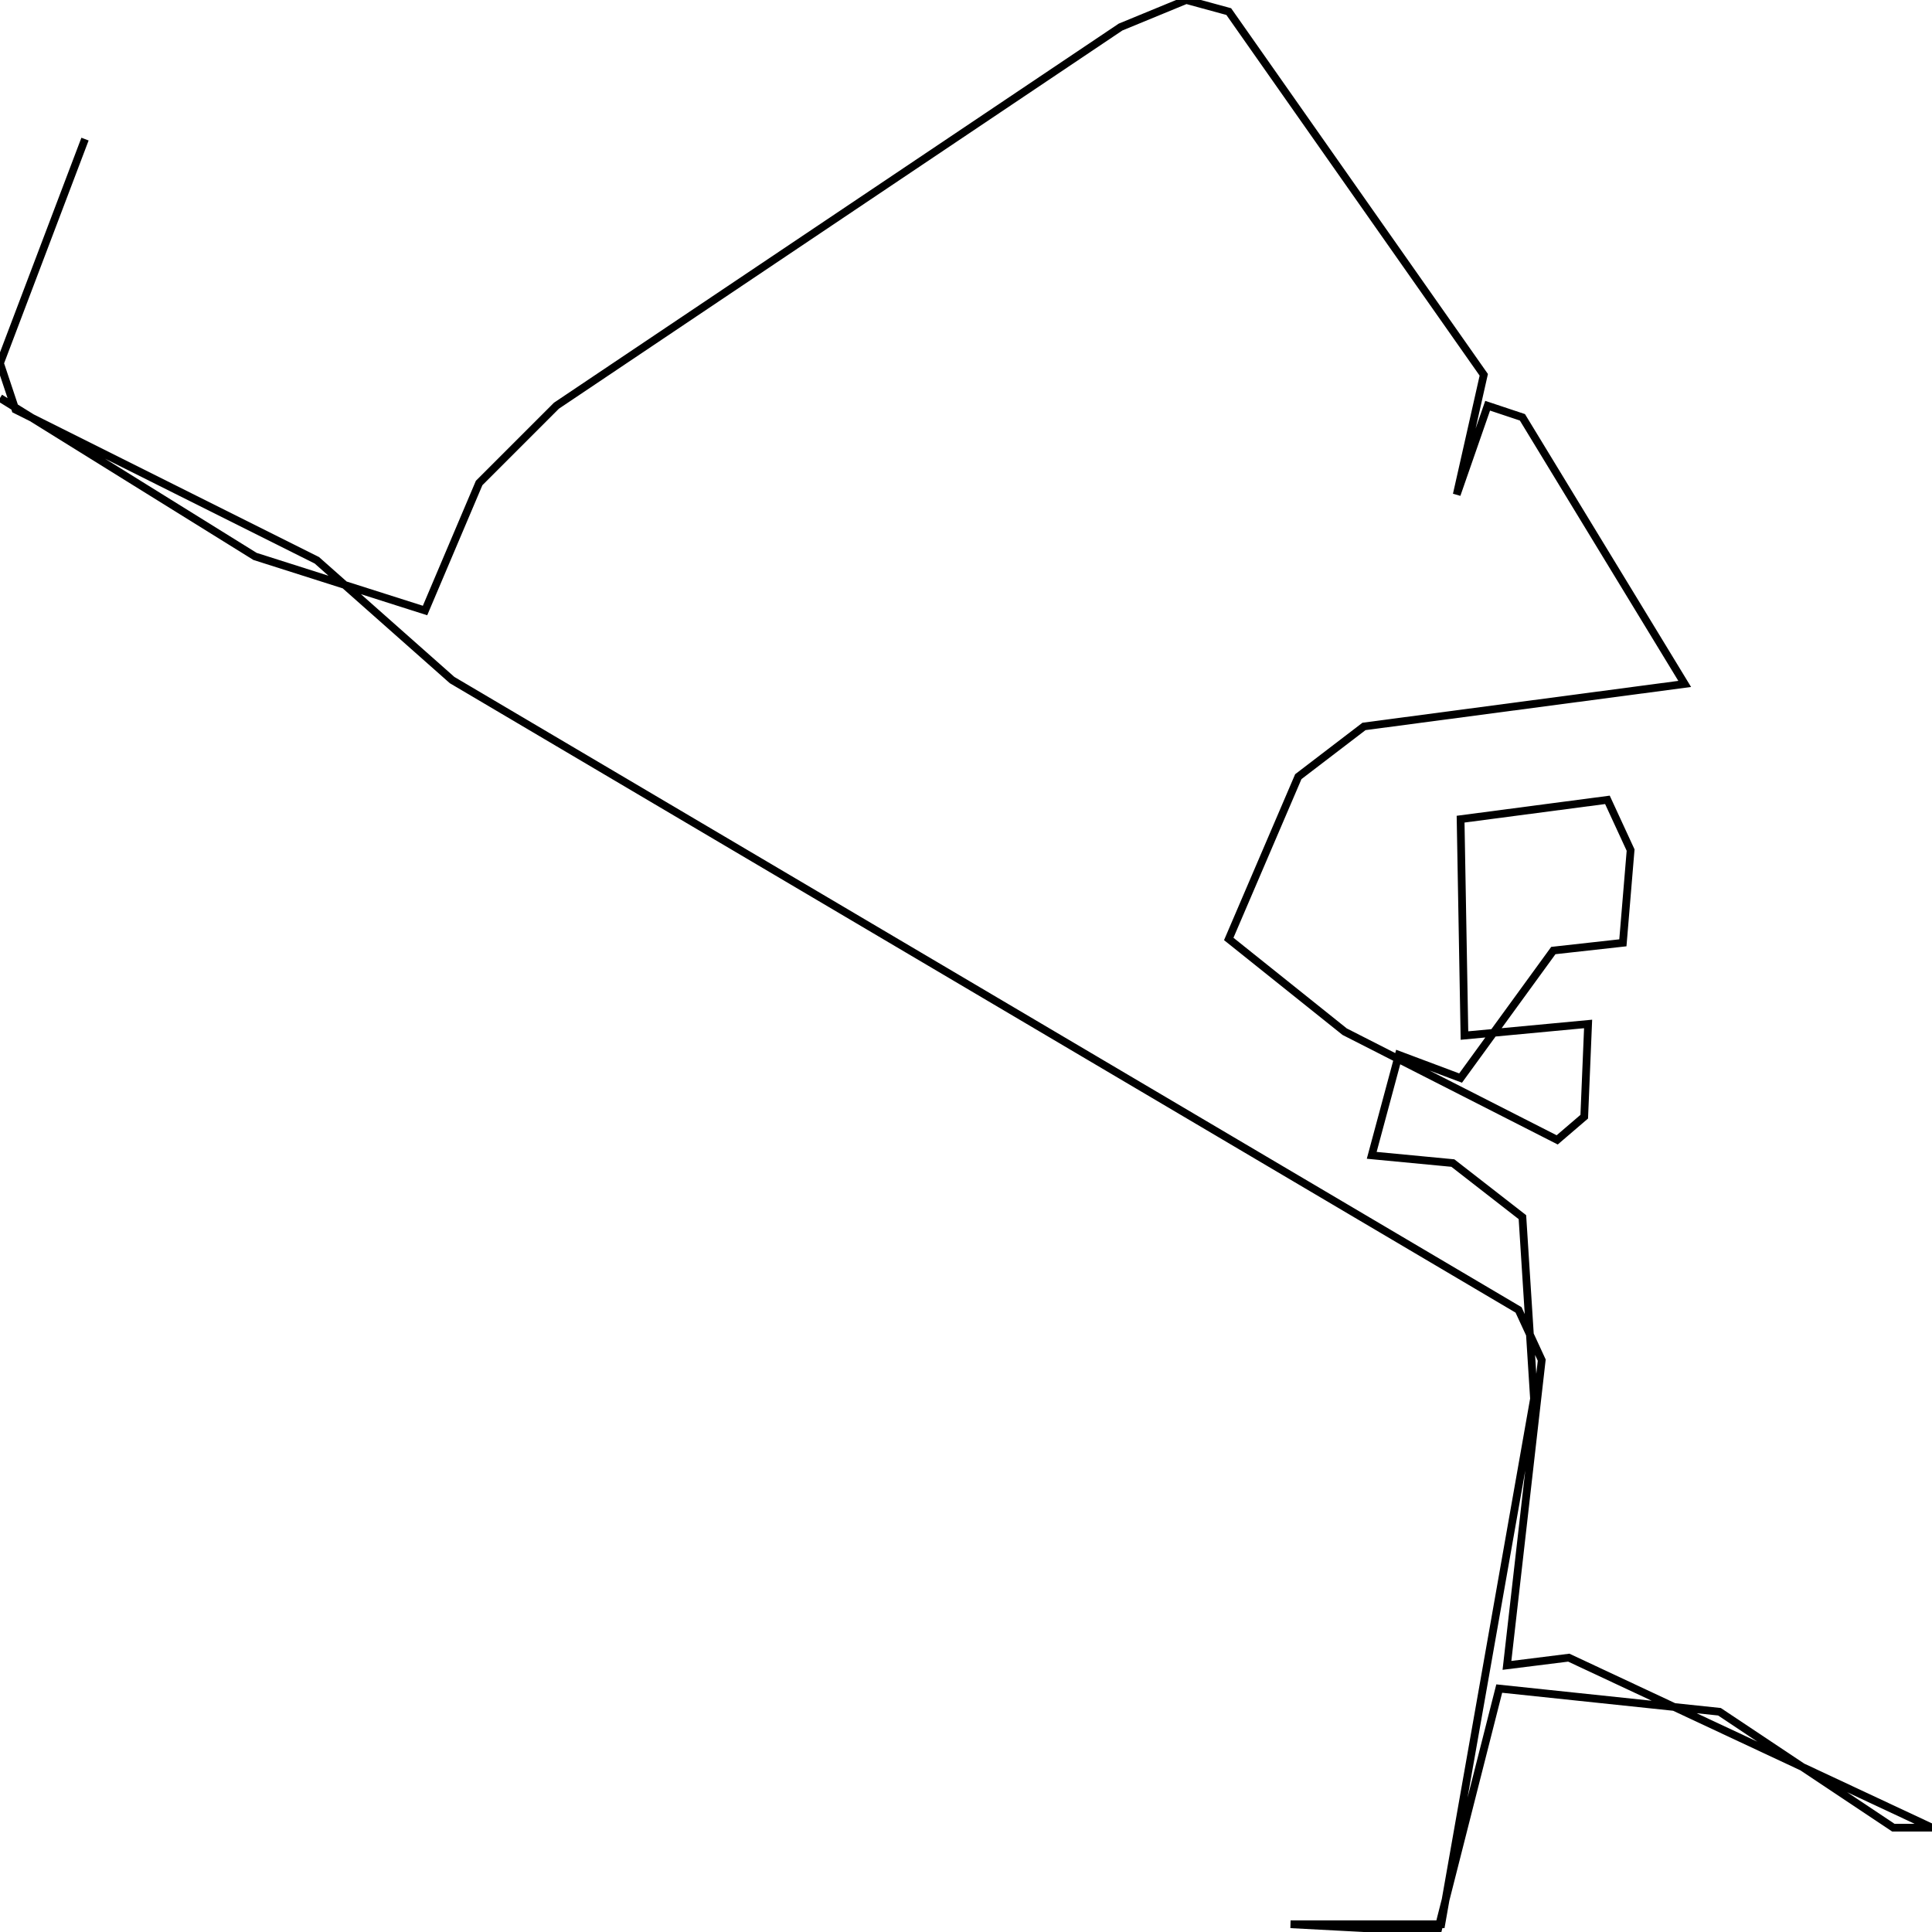 <svg xmlns="http://www.w3.org/2000/svg" viewBox="0 0 500 500"><path d="M0,103l66,41l44,14l14,-33l20,-20l146,-98l17,-7l11,3l66,94l-7,31l8,-23l9,3l42,69l-83,11l-17,13l-18,42l30,24l55,28l7,-6l1,-24l-32,3l-1,-56l38,-5l6,13l-2,24l-18,2l-24,33l-16,-6l-7,26l21,2l18,14l3,47l-24,136l-39,0l38,2l16,-63l57,6l45,30l10,0l-94,-44l-16,2l9,-79l-6,-13l-276,-163l-35,-31l-78,-39l-4,-12l22,-58" fill="none" stroke="currentColor" stroke-width="2"/></svg>